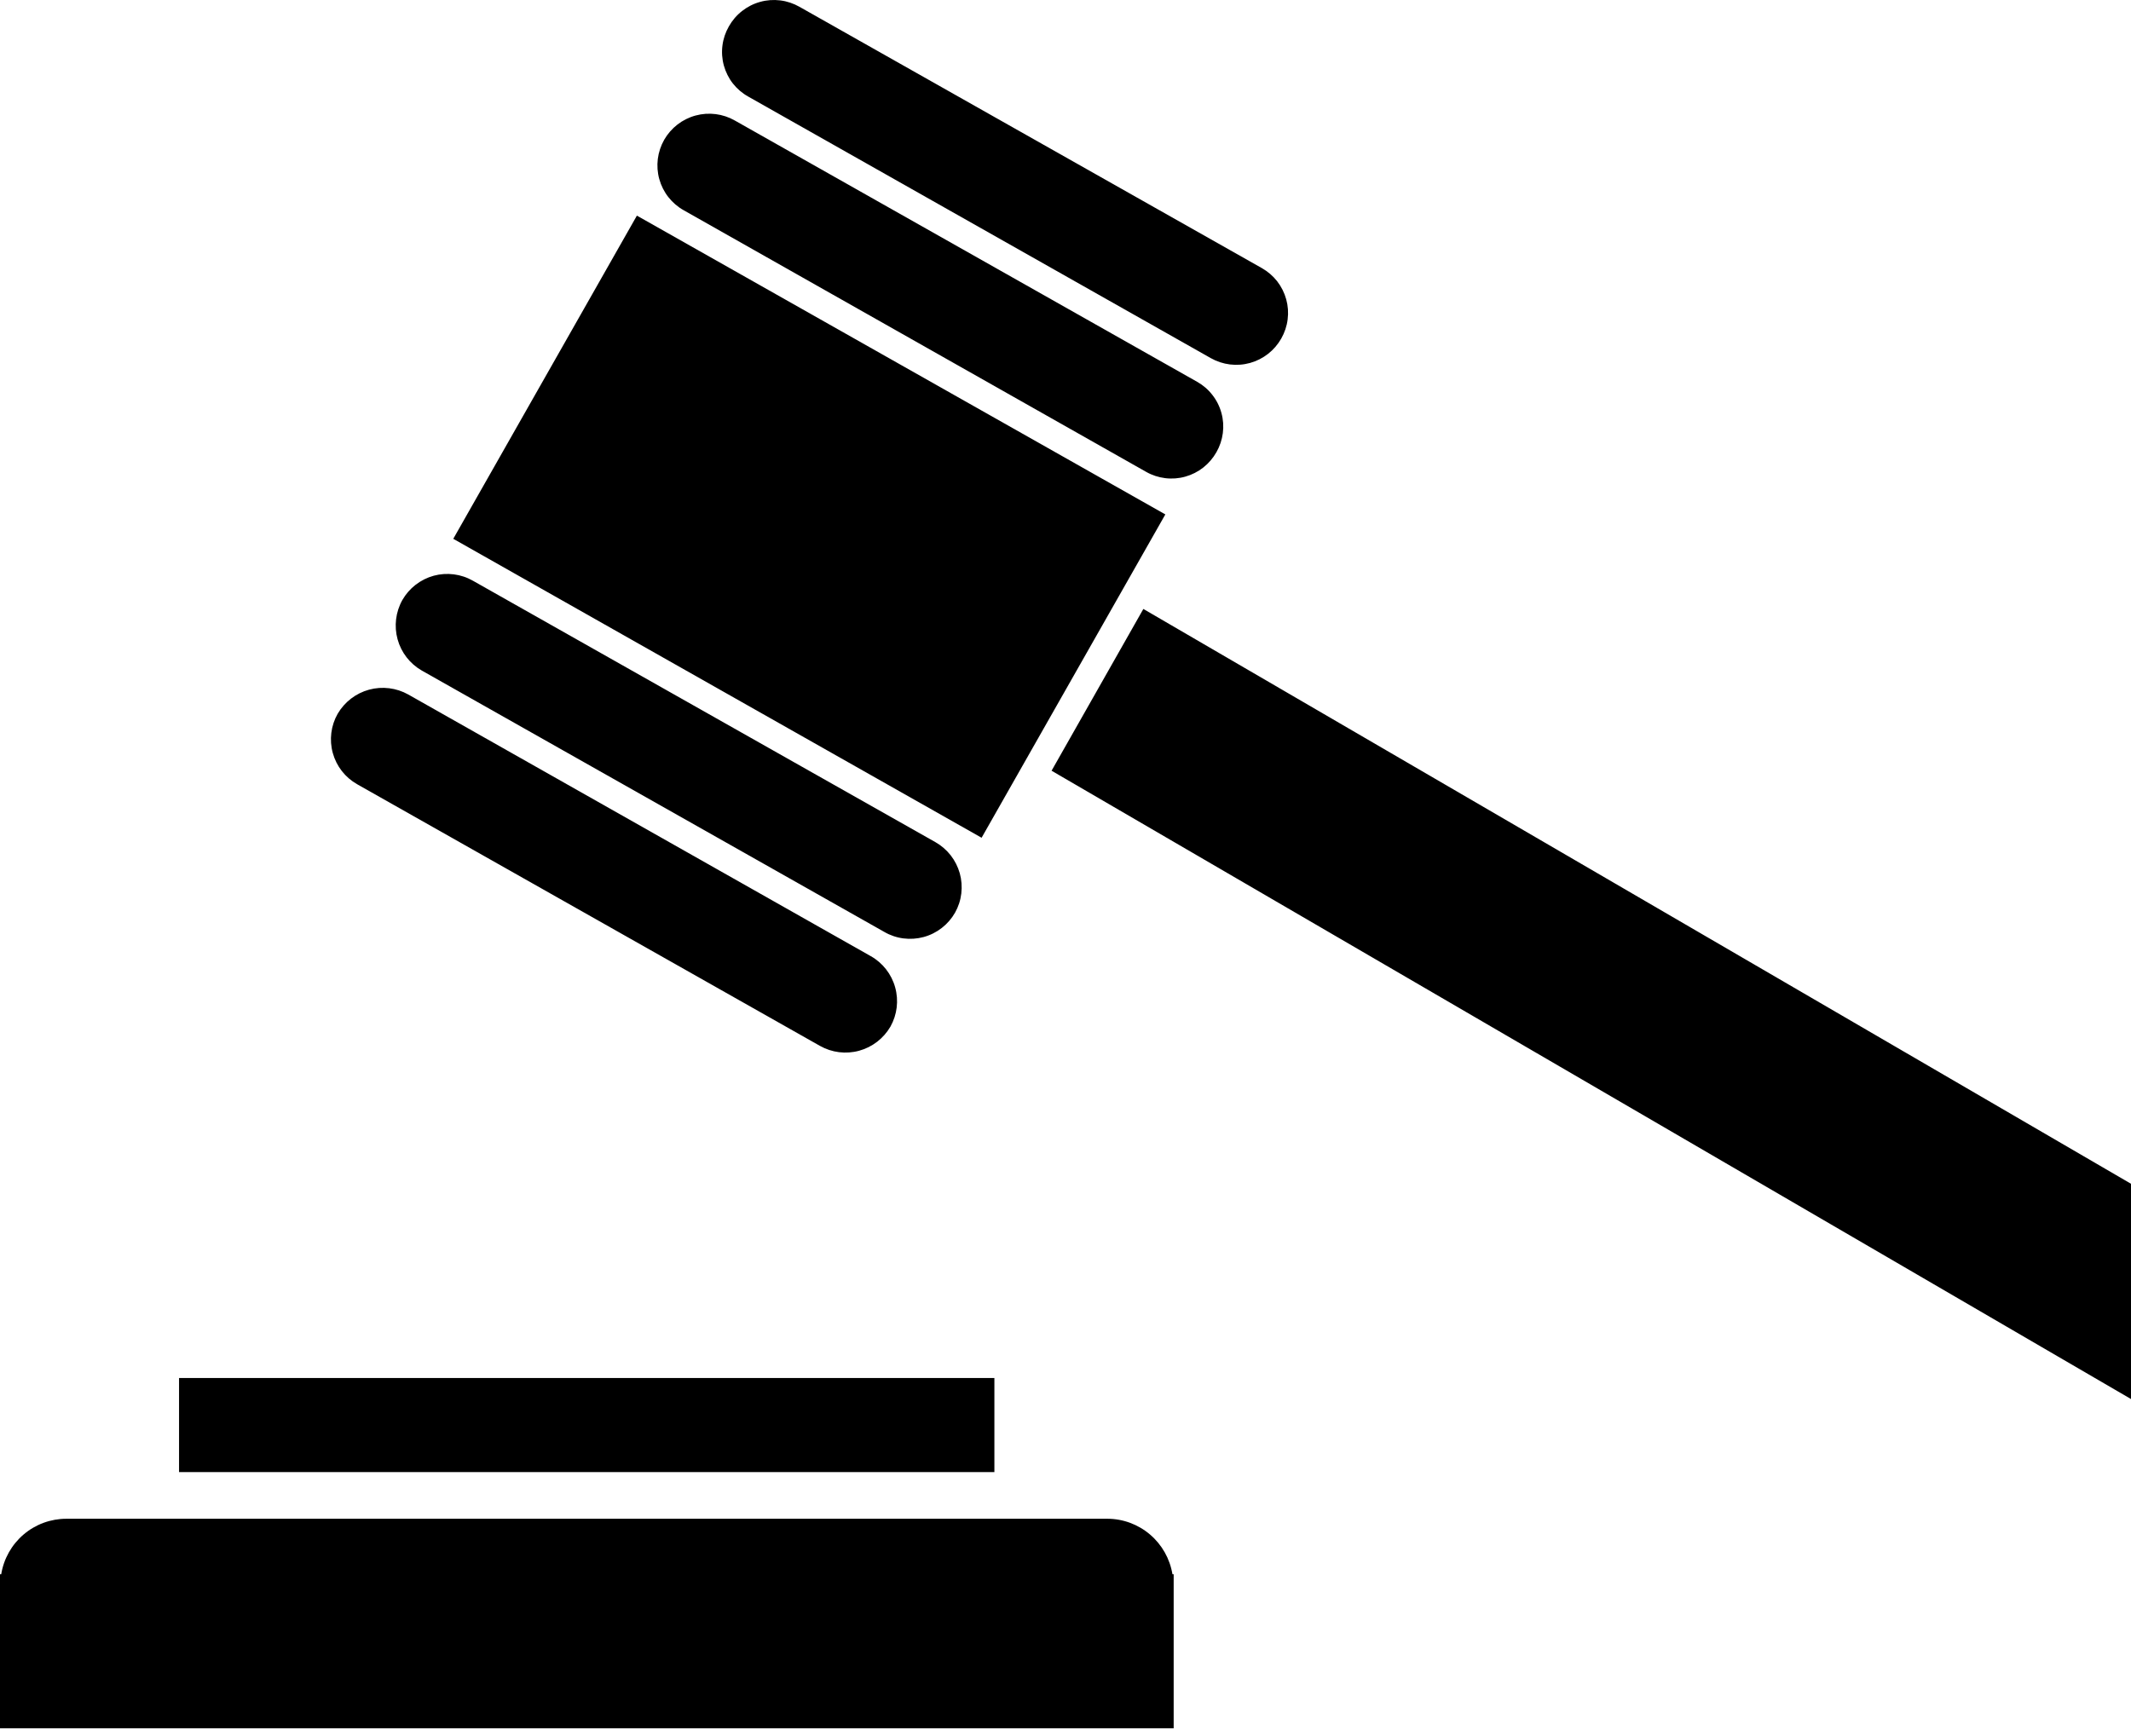 <svg width="54" height="44" viewBox="0 0 54 44" fill="none" xmlns="http://www.w3.org/2000/svg">
<path d="M24.874 21.233L11.486 13.656L16.139 5.465L29.53 13.038L24.874 21.233ZM71 39.899L28.973 15.434L26.647 19.534L68.671 44L71 39.899ZM30.825 11.46C30.74 11.61 30.627 11.742 30.492 11.849C30.357 11.955 30.202 12.034 30.037 12.08C29.871 12.127 29.698 12.14 29.528 12.119C29.357 12.098 29.192 12.044 29.043 11.959L17.324 5.328C17.174 5.244 17.043 5.131 16.936 4.995C16.83 4.86 16.752 4.704 16.706 4.538C16.66 4.372 16.648 4.199 16.669 4.028C16.691 3.857 16.746 3.692 16.831 3.542C17.005 3.24 17.29 3.019 17.626 2.928C17.961 2.837 18.319 2.882 18.62 3.054L30.336 9.677C30.485 9.761 30.617 9.874 30.722 10.01C30.828 10.145 30.906 10.3 30.951 10.466C30.997 10.632 31.009 10.805 30.987 10.976C30.965 11.146 30.91 11.311 30.825 11.46ZM32.467 8.581C32.295 8.884 32.011 9.106 31.677 9.199C31.342 9.292 30.984 9.248 30.682 9.077L18.959 2.447C18.81 2.364 18.678 2.251 18.572 2.117C18.466 1.982 18.389 1.827 18.343 1.662C18.297 1.496 18.285 1.323 18.307 1.153C18.328 0.983 18.384 0.819 18.469 0.67C18.554 0.519 18.667 0.386 18.803 0.28C18.939 0.173 19.094 0.094 19.261 0.048C19.427 0.001 19.601 -0.011 19.772 0.01C19.943 0.031 20.108 0.087 20.258 0.172L31.977 6.796C32.126 6.881 32.258 6.994 32.364 7.129C32.469 7.265 32.547 7.42 32.593 7.586C32.639 7.752 32.651 7.925 32.629 8.096C32.608 8.267 32.552 8.431 32.467 8.581ZM22.564 26.02C22.389 26.32 22.104 26.54 21.77 26.631C21.435 26.723 21.078 26.678 20.776 26.507L9.049 19.876C8.9 19.791 8.768 19.678 8.662 19.542C8.557 19.407 8.479 19.252 8.433 19.085C8.387 18.919 8.375 18.746 8.396 18.575C8.417 18.404 8.472 18.239 8.557 18.09C8.733 17.79 9.018 17.571 9.352 17.48C9.686 17.389 10.043 17.433 10.345 17.602L22.066 24.234C22.368 24.404 22.59 24.688 22.683 25.023C22.777 25.358 22.734 25.716 22.564 26.02ZM24.202 23.13C24.116 23.281 24.002 23.413 23.865 23.519C23.729 23.625 23.572 23.704 23.405 23.749C23.239 23.794 23.065 23.806 22.893 23.784C22.722 23.762 22.556 23.706 22.407 23.619L10.688 16.995C10.388 16.823 10.167 16.539 10.075 16.204C9.983 15.87 10.026 15.512 10.195 15.209C10.281 15.059 10.395 14.927 10.531 14.822C10.668 14.716 10.823 14.638 10.99 14.592C11.156 14.547 11.329 14.535 11.501 14.557C11.671 14.579 11.836 14.634 11.986 14.72L23.703 21.344C23.852 21.429 23.984 21.542 24.09 21.677C24.196 21.813 24.274 21.968 24.321 22.134C24.367 22.299 24.38 22.473 24.36 22.644C24.34 22.815 24.286 22.98 24.202 23.13ZM4.537 34.926H25.198V37.31H4.537V34.926ZM29.71 39.899C29.645 39.506 29.444 39.15 29.141 38.892C28.839 38.635 28.456 38.493 28.059 38.493H1.682C1.285 38.493 0.901 38.634 0.599 38.891C0.296 39.149 0.095 39.506 0.031 39.899H0V43.803H29.741V39.899H29.71Z" fill="black"/>
</svg>
